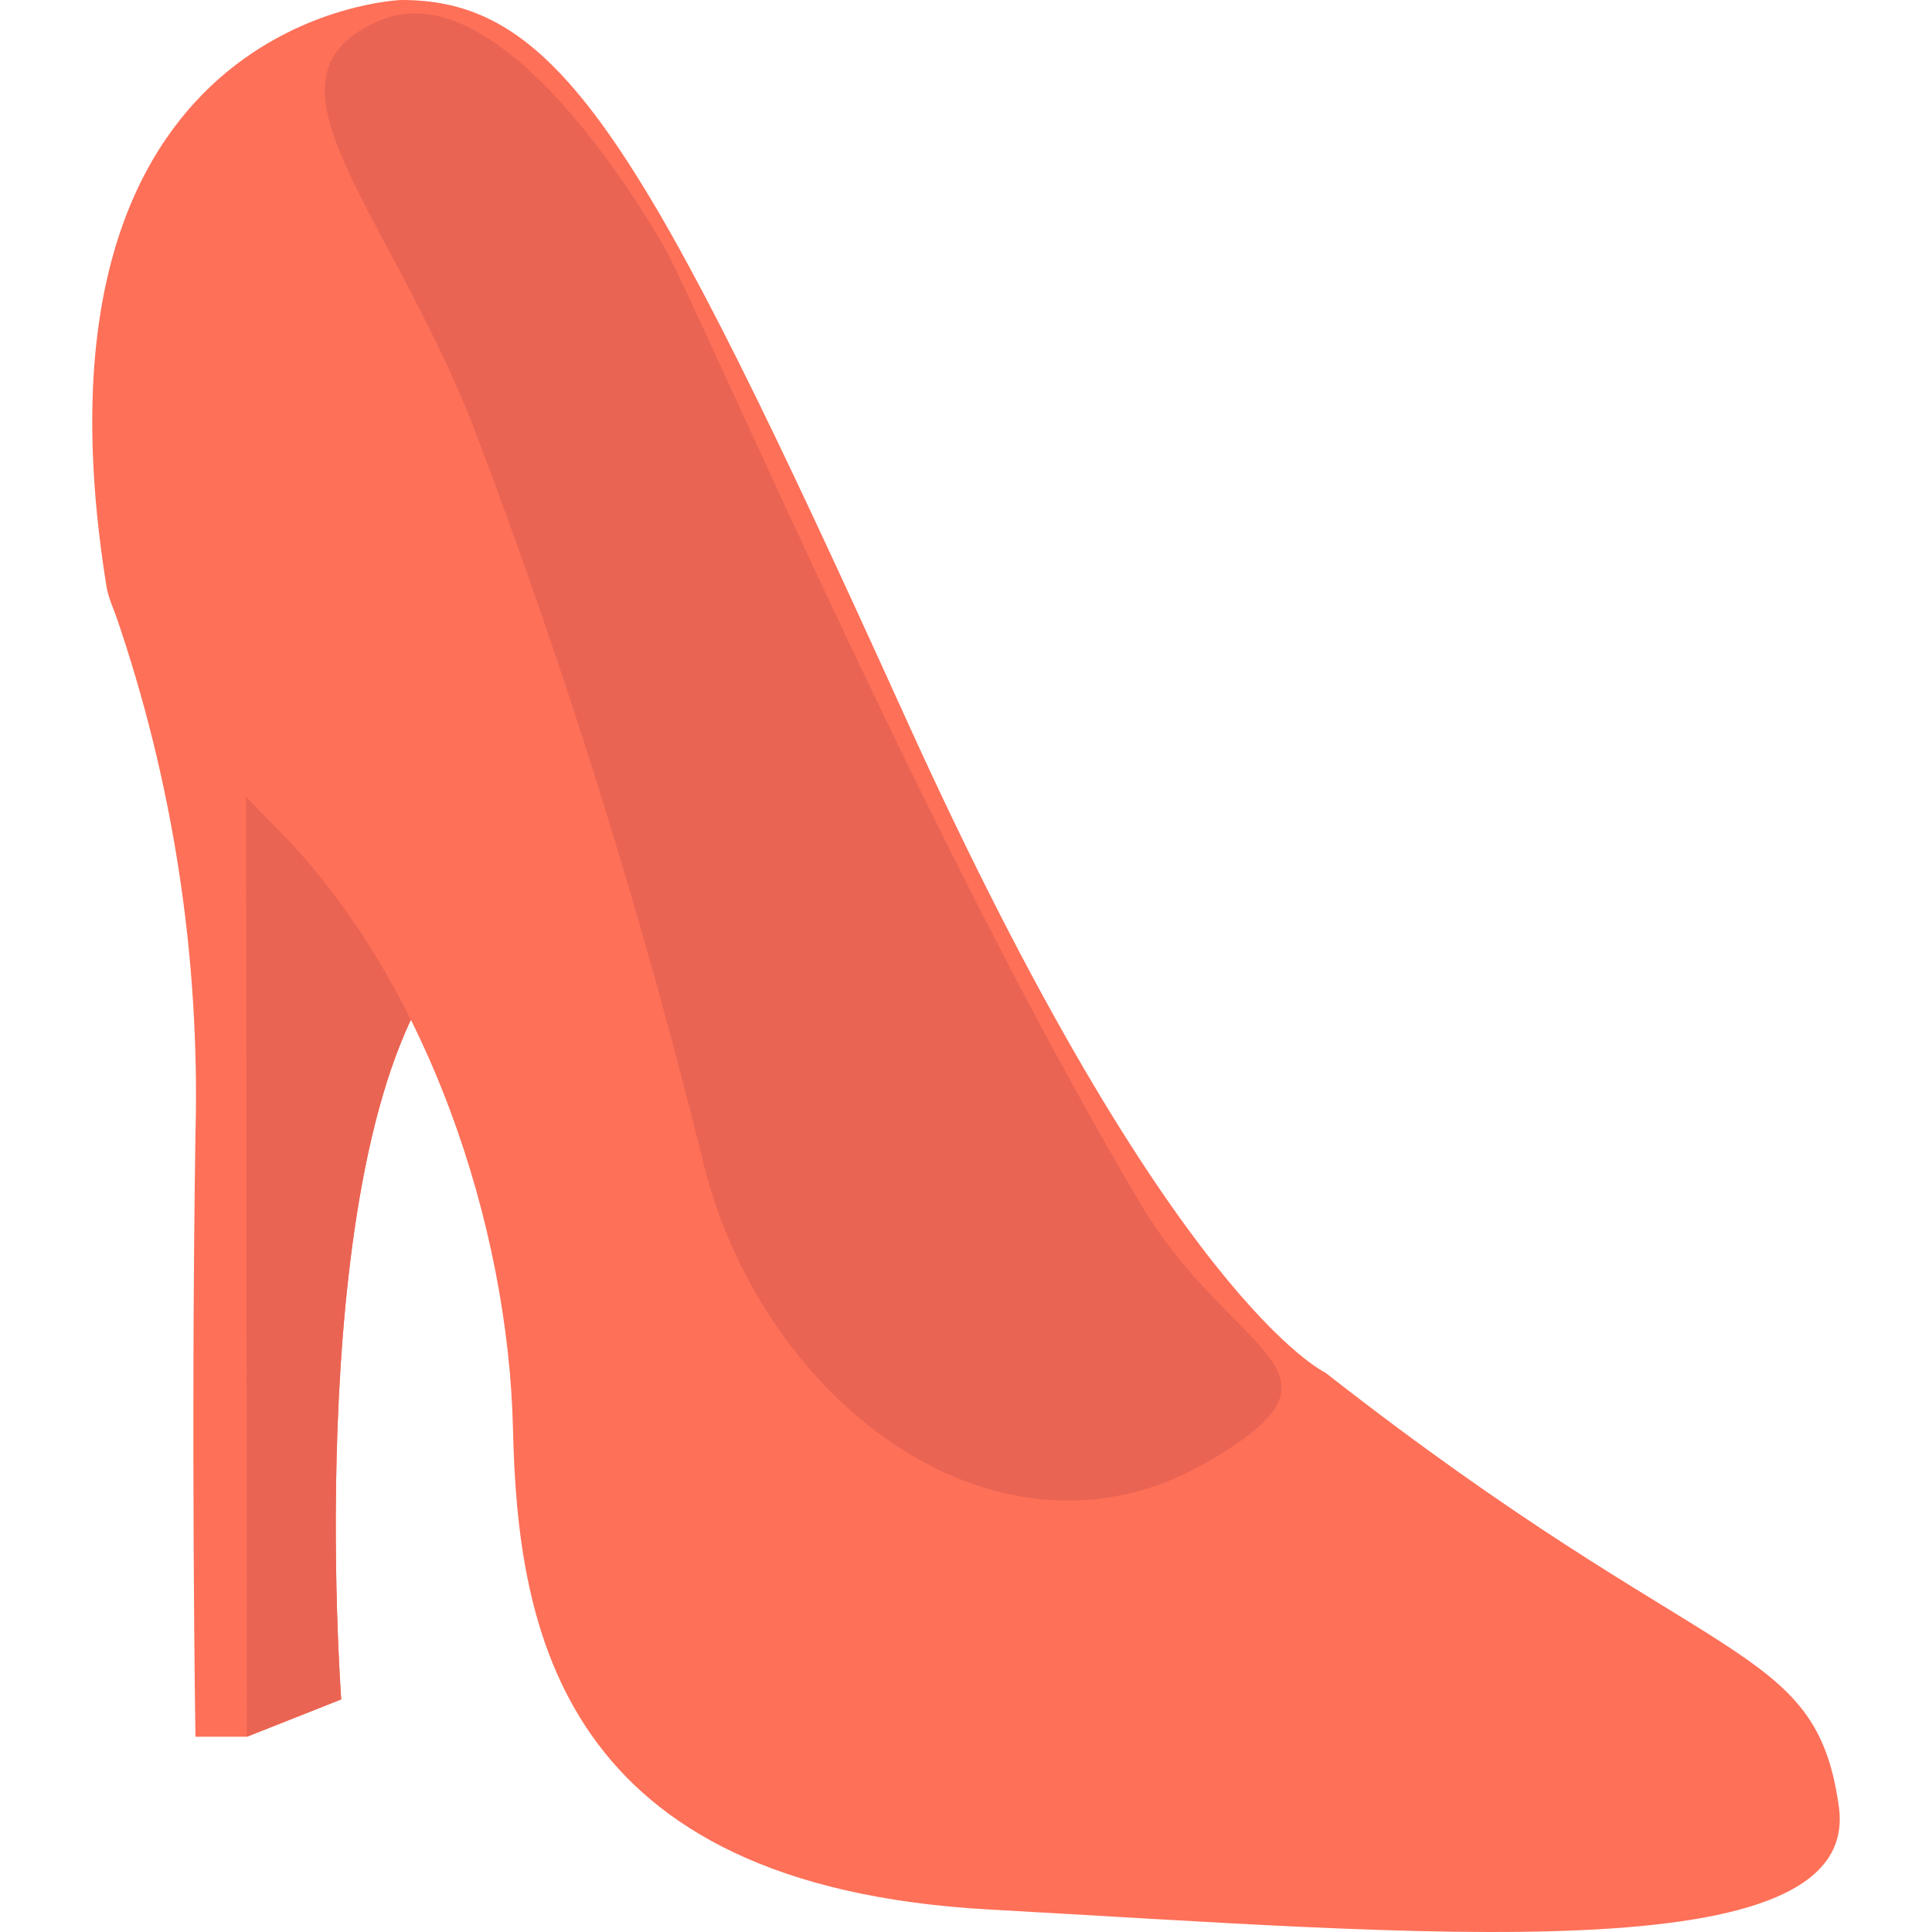<svg id="Capa_1" enable-background="new 0 0 372.338 372.338" height="512" viewBox="0 0 372.338 372.338" width="512" xmlns="http://www.w3.org/2000/svg"><g><path d="m22.232 118.313c11.127 32.244 16.355 66.229 15.435 100.327-.9 59.386 0 116.072 0 116.072h9.9l18.19-7.2s-8.06-107.582 20.5-142.503c.007.015 23.102-69.851-64.025-66.696z" fill="#fe7058"/><path d="m47.408 119.783.165 214.929 18.19-7.2s-8.06-107.582 20.5-142.503c.001.015 18.231-55.156-38.855-65.226z" fill="#ea6453"/><path d="m77.264 0s-74.681 2.7-56.686 113.367c0 0 2.7 16.195 32.391 45.891s45.001 77.377 45.891 116.067c.89 38.691 9 88.117 91.777 92.677s168.253 12.595 163.753-19.795-24.29-25.191-98.972-83.677c0 0-29.946-13.785-80.657-125.662s-66.892-138.963-97.497-138.868" fill="#fe7058"/><path d="m128.55 48.586s-30.231-55.426-55.421-44.611.535 34.736 17.63 77.002c17.956 47.013 32.985 95.093 45.001 143.963 11.685 45.891 57.186 80.082 97.162 56.686 30.476-17.835 4.5-19.785-13.345-50.001-40.546-68.537-81.407-164.338-91.027-183.039z" fill="#ea6453"/></g></svg>